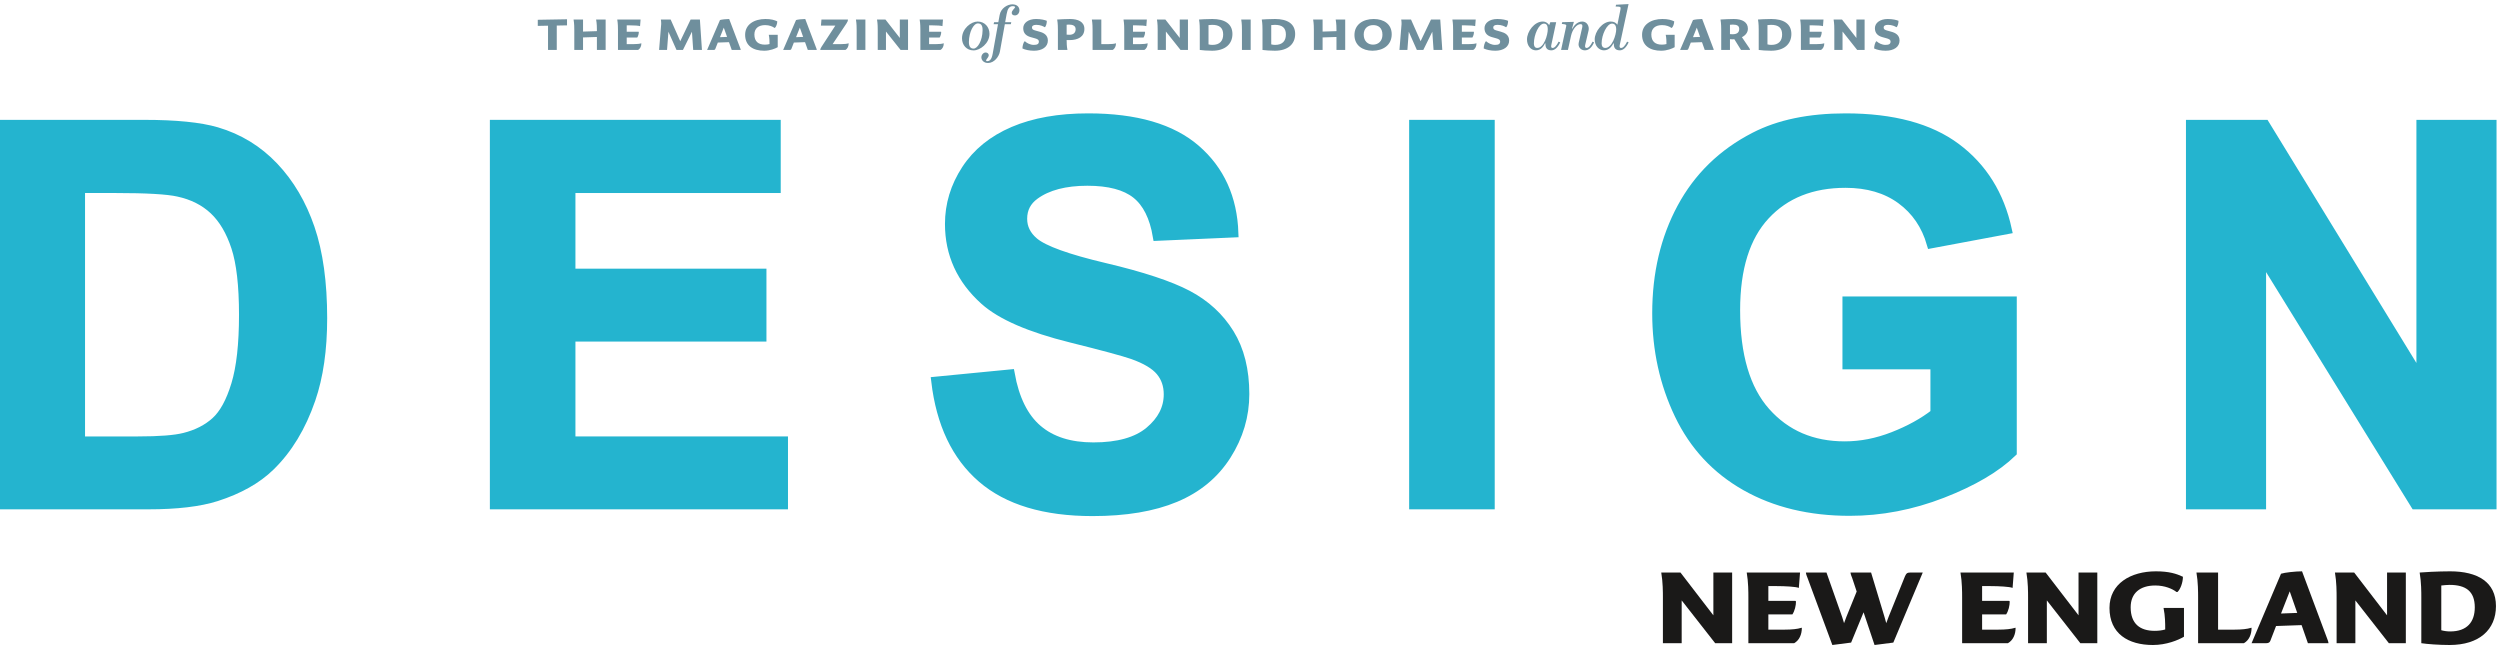 <?xml version="1.0" encoding="UTF-8"?>
<svg width="500px" height="129px" viewBox="0 0 500 129" version="1.1" xmlns="http://www.w3.org/2000/svg" xmlns:xlink="http://www.w3.org/1999/xlink">
    <!-- Generator: Sketch 42 (36781) - http://www.bohemiancoding.com/sketch -->
    <title>designne-logo-color</title>
    <desc>Created with Sketch.</desc>
    <defs></defs>
    <g id="Page-1" stroke="none" stroke-width="1" fill="none" fill-rule="evenodd">
        <g id="designne-logo-color">
            <g>
                <g id="design" transform="translate(0, 23)">
                    <path d="M16.132,14.729 L16.132,65.162 L27.603,65.162 C31.894,65.162 34.991,64.921 36.894,64.435 C39.386,63.812 41.453,62.756 43.098,61.268 C44.74,59.778 46.082,57.328 47.119,53.916 C48.158,50.506 48.677,45.858 48.677,39.972 C48.677,34.085 48.158,29.567 47.119,26.415 C46.082,23.265 44.628,20.805 42.759,19.04 C40.891,17.274 38.521,16.079 35.649,15.456 C33.502,14.971 29.299,14.729 23.036,14.729 L16.132,14.729 Z M0.769,1.847 L28.849,1.847 C35.181,1.847 40.009,2.333 43.33,3.302 C47.794,4.618 51.618,6.956 54.801,10.314 C57.985,13.672 60.407,17.785 62.068,22.649 C63.73,27.515 64.56,33.514 64.56,40.647 C64.56,46.914 63.782,52.316 62.224,56.852 C60.321,62.392 57.605,66.877 54.075,70.304 C51.41,72.902 47.812,74.927 43.279,76.382 C39.887,77.456 35.354,77.991 29.68,77.991 L0.769,77.991 L0.769,1.847 L0.769,1.847 Z" id="Fill-1" fill="#24B4CF"></path>
                    <polyline id="Fill-4" fill="#24B4CF" points="98.849 77.991 98.849 1.847 155.269 1.847 155.269 14.729 114.212 14.729 114.212 31.609 152.414 31.609 152.414 44.439 114.212 44.439 114.212 65.162 156.722 65.162 156.722 77.991 98.849 77.991"></polyline>
                    <path d="M187.117,53.216 L202.066,51.762 C202.966,56.782 204.79,60.47 207.542,62.825 C210.292,65.181 214.004,66.357 218.675,66.357 C223.623,66.357 227.352,65.31 229.862,63.215 C232.369,61.12 233.624,58.67 233.624,55.865 C233.624,54.065 233.096,52.533 232.041,51.269 C230.985,50.005 229.142,48.905 226.513,47.971 C224.713,47.348 220.613,46.239 214.212,44.646 C205.976,42.603 200.197,40.093 196.876,37.115 C192.204,32.926 189.869,27.817 189.869,21.793 C189.869,17.915 190.967,14.287 193.164,10.911 C195.361,7.535 198.527,4.964 202.663,3.197 C206.798,1.432 211.789,0.549 217.637,0.549 C227.188,0.549 234.376,2.644 239.204,6.833 C244.03,11.023 246.566,16.616 246.808,23.611 L231.444,24.286 C230.787,20.373 229.376,17.559 227.214,15.845 C225.051,14.131 221.807,13.274 217.481,13.274 C213.018,13.274 209.522,14.192 206.997,16.027 C205.37,17.204 204.557,18.78 204.557,20.753 C204.557,22.555 205.317,24.096 206.841,25.376 C208.779,27.005 213.485,28.701 220.959,30.467 C228.434,32.232 233.962,34.059 237.543,35.945 C241.124,37.834 243.927,40.412 245.952,43.685 C247.976,46.957 248.988,51.001 248.988,55.814 C248.988,60.176 247.776,64.262 245.354,68.071 C242.932,71.88 239.507,74.712 235.077,76.563 C230.648,78.416 225.129,79.342 218.52,79.342 C208.899,79.342 201.512,77.117 196.357,72.668 C191.2,68.219 188.12,61.735 187.117,53.216 Z" id="Stroke-7" stroke="#24B4CF" stroke-width="1.75"></path>
                    <polygon id="Stroke-9" stroke="#24B4CF" stroke-width="1.75" points="282.705 77.991 298.069 77.991 298.069 1.847 282.705 1.847"></polygon>
                    <path d="M369.365,49.996 L369.365,37.167 L402.48,37.167 L402.48,67.501 C399.263,70.616 394.599,73.361 388.493,75.732 C382.385,78.104 376.199,79.291 369.936,79.291 C361.977,79.291 355.04,77.62 349.122,74.278 C343.206,70.937 338.759,66.158 335.783,59.942 C332.807,53.727 331.319,46.966 331.319,39.66 C331.319,31.731 332.98,24.684 336.302,18.52 C339.624,12.357 344.485,7.631 350.887,4.34 C355.766,1.814 361.839,0.549 369.106,0.549 C378.552,0.549 385.931,2.532 391.243,6.496 C396.555,10.462 399.971,15.941 401.495,22.935 L386.235,25.792 C385.161,22.052 383.146,19.101 380.188,16.935 C377.229,14.772 373.535,13.69 369.106,13.69 C362.393,13.69 357.056,15.819 353.093,20.078 C349.13,24.338 347.15,30.657 347.15,39.036 C347.15,48.074 349.157,54.853 353.172,59.371 C357.185,63.889 362.444,66.149 368.951,66.149 C372.168,66.149 375.395,65.518 378.63,64.253 C381.866,62.99 384.642,61.458 386.961,59.657 L386.961,49.996 L369.365,49.996 Z" id="Stroke-11" stroke="#24B4CF" stroke-width="1.75"></path>
                    <path d="M16.132,14.729 L16.132,65.162 L27.603,65.162 C31.894,65.162 34.991,64.921 36.894,64.435 C39.386,63.812 41.453,62.756 43.098,61.268 C44.74,59.778 46.082,57.328 47.119,53.916 C48.158,50.506 48.677,45.858 48.677,39.972 C48.677,34.085 48.158,29.567 47.119,26.415 C46.082,23.265 44.628,20.805 42.759,19.04 C40.891,17.274 38.521,16.079 35.649,15.456 C33.502,14.971 29.299,14.729 23.036,14.729 L16.132,14.729 Z M0.769,1.847 L28.849,1.847 C35.181,1.847 40.009,2.333 43.33,3.302 C47.794,4.618 51.618,6.956 54.801,10.314 C57.985,13.672 60.407,17.785 62.068,22.649 C63.73,27.515 64.56,33.514 64.56,40.647 C64.56,46.914 63.782,52.316 62.224,56.852 C60.321,62.392 57.605,66.877 54.075,70.304 C51.41,72.902 47.812,74.927 43.279,76.382 C39.887,77.456 35.354,77.991 29.68,77.991 L0.769,77.991 L0.769,1.847 Z" id="Stroke-2" stroke="#24B4CF" stroke-width="1.75"></path>
                    <polygon id="Stroke-5" stroke="#24B4CF" stroke-width="1.75" points="98.849 77.991 98.849 1.847 155.269 1.847 155.269 14.729 114.212 14.729 114.212 31.609 152.414 31.609 152.414 44.439 114.212 44.439 114.212 65.162 156.722 65.162 156.722 77.991"></polygon>
                    <path d="M187.117,53.216 L202.066,51.762 C202.966,56.782 204.79,60.47 207.542,62.825 C210.292,65.181 214.004,66.357 218.675,66.357 C223.623,66.357 227.352,65.31 229.862,63.215 C232.369,61.12 233.624,58.67 233.624,55.865 C233.624,54.065 233.096,52.533 232.041,51.269 C230.985,50.005 229.142,48.905 226.513,47.971 C224.713,47.348 220.613,46.239 214.212,44.646 C205.976,42.603 200.197,40.093 196.876,37.115 C192.204,32.926 189.869,27.817 189.869,21.793 C189.869,17.915 190.967,14.287 193.164,10.911 C195.361,7.535 198.527,4.964 202.663,3.197 C206.798,1.432 211.789,0.549 217.637,0.549 C227.188,0.549 234.376,2.644 239.204,6.833 C244.03,11.023 246.566,16.616 246.808,23.611 L231.444,24.286 C230.787,20.373 229.376,17.559 227.214,15.845 C225.051,14.131 221.807,13.274 217.481,13.274 C213.018,13.274 209.522,14.192 206.997,16.027 C205.37,17.204 204.557,18.78 204.557,20.753 C204.557,22.555 205.317,24.096 206.841,25.376 C208.779,27.005 213.485,28.701 220.959,30.467 C228.434,32.232 233.962,34.059 237.543,35.945 C241.124,37.834 243.927,40.412 245.952,43.685 C247.976,46.957 248.988,51.001 248.988,55.814 C248.988,60.176 247.776,64.262 245.354,68.071 C242.932,71.88 239.507,74.712 235.077,76.563 C230.648,78.416 225.129,79.342 218.52,79.342 C208.899,79.342 201.512,77.117 196.357,72.668 C191.2,68.219 188.12,61.735 187.117,53.216" id="Fill-6" fill="#24B4CF"></path>
                    <polygon id="Fill-8" fill="#24B4CF" points="282.705 77.991 298.069 77.991 298.069 1.847 282.705 1.847"></polygon>
                    <path d="M369.365,49.996 L369.365,37.167 L402.48,37.167 L402.48,67.501 C399.263,70.616 394.599,73.361 388.493,75.732 C382.385,78.104 376.199,79.291 369.936,79.291 C361.977,79.291 355.04,77.62 349.122,74.278 C343.206,70.937 338.759,66.158 335.783,59.942 C332.807,53.727 331.319,46.966 331.319,39.66 C331.319,31.731 332.98,24.684 336.302,18.52 C339.624,12.357 344.485,7.631 350.887,4.34 C355.766,1.814 361.839,0.549 369.106,0.549 C378.552,0.549 385.931,2.532 391.243,6.496 C396.555,10.462 399.971,15.941 401.495,22.935 L386.235,25.792 C385.161,22.052 383.146,19.101 380.188,16.935 C377.229,14.772 373.535,13.69 369.106,13.69 C362.393,13.69 357.056,15.819 353.093,20.078 C349.13,24.338 347.15,30.657 347.15,39.036 C347.15,48.074 349.157,54.853 353.172,59.371 C357.185,63.889 362.444,66.149 368.951,66.149 C372.168,66.149 375.395,65.518 378.63,64.253 C381.866,62.99 384.642,61.458 386.961,59.657 L386.961,49.996 L369.365,49.996" id="Fill-10" fill="#24B4CF"></path>
                    <polyline id="Fill-12" fill="#24B4CF" points="438.067 77.991 438.067 1.847 453.015 1.847 484.157 52.697 484.157 1.847 498.432 1.847 498.432 77.991 483.016 77.991 452.341 28.337 452.341 77.991 438.067 77.991"></polyline>
                    <polygon id="Stroke-13" stroke="#24B4CF" stroke-width="1.75" points="438.067 77.991 438.067 1.847 453.015 1.847 484.157 52.697 484.157 1.847 498.432 1.847 498.432 77.991 483.016 77.991 452.341 28.337 452.341 77.991"></polygon>
                </g>
                <g id="ne" transform="translate(332, 114)" fill="#1A1918">
                    <path d="M0.581,5.449 C0.581,4.514 0.581,2.405 0.251,0.507 L4.095,0.507 L10.674,9.064 L10.674,0.507 L14.428,0.507 L14.428,14.638 L11.034,14.638 L4.336,6.081 L4.336,14.638 L0.581,14.638 L0.581,5.449" id="Fill-15"></path>
                    <path d="M17.676,5.449 C17.676,4.514 17.676,2.405 17.345,0.507 L28.009,0.507 L27.767,3.58 C27.198,3.339 25.035,3.219 23.323,3.219 L21.671,3.219 L21.671,6.171 L27.077,6.171 L27.198,6.292 C27.198,7.106 26.957,8.16 26.477,8.884 L21.671,8.884 L21.671,11.927 L24.944,11.927 C26.357,11.927 27.527,11.806 28.249,11.565 L28.369,11.565 C28.369,12.86 27.888,14.036 26.837,14.638 L17.676,14.638 L17.676,5.449" id="Fill-16"></path>
                    <path d="M29.542,1.682 C29.362,1.26 29.182,0.747 29.182,0.507 L33.297,0.507 L36.451,9.455 L36.811,10.631 L37.292,9.335 L39.335,4.303 L38.463,1.682 C38.283,1.26 38.103,0.747 38.103,0.507 L42.218,0.507 L44.921,9.455 L45.252,10.631 L45.732,9.335 L49.007,1.23 C49.276,0.627 49.487,0.507 50.088,0.507 L52.551,0.507 L46.664,14.517 L42.909,15 L40.716,8.461 L38.223,14.517 L34.469,15 L29.542,1.682" id="Fill-17"></path>
                    <path d="M60.425,5.449 C60.425,4.514 60.425,2.405 60.095,0.507 L70.758,0.507 L70.518,3.58 C69.947,3.339 67.784,3.219 66.072,3.219 L64.421,3.219 L64.421,6.171 L69.827,6.171 L69.947,6.292 C69.947,7.106 69.707,8.16 69.227,8.884 L64.421,8.884 L64.421,11.927 L67.694,11.927 C69.106,11.927 70.277,11.806 70.999,11.565 L71.119,11.565 C71.119,12.86 70.638,14.036 69.586,14.638 L60.425,14.638 L60.425,5.449" id="Fill-18"></path>
                    <path d="M73.614,5.449 C73.614,4.514 73.614,2.405 73.283,0.507 L77.129,0.507 L83.706,9.064 L83.706,0.507 L87.461,0.507 L87.461,14.638 L84.067,14.638 L77.369,6.081 L77.369,14.638 L73.614,14.638 L73.614,5.449" id="Fill-19"></path>
                    <path d="M89.897,7.587 C89.897,2.736 94.133,0.266 99.178,0.266 C101.822,0.266 103.294,0.747 104.585,1.351 C104.585,2.465 104.104,3.821 103.504,4.394 L103.294,4.394 C102.483,3.761 100.95,3.098 99.058,3.098 C95.995,3.098 94.133,4.634 94.133,7.466 C94.133,10.751 95.995,12.168 98.938,12.168 C99.719,12.168 100.409,12.078 101.041,11.897 L101.041,11.685 C101.041,10.751 101.041,9.215 100.71,7.587 L104.796,7.587 L104.796,13.342 C103.624,14.036 101.28,15 98.577,15 C93.652,15 89.897,12.74 89.897,7.587" id="Fill-20"></path>
                    <path d="M107.621,5.449 C107.621,4.514 107.621,2.405 107.29,0.507 L111.616,0.507 L111.616,11.927 L114.92,11.927 C116.303,11.927 117.474,11.806 118.195,11.565 L118.315,11.565 C118.315,12.86 117.834,14.036 116.783,14.638 L107.621,14.638 L107.621,5.449" id="Fill-21"></path>
                    <path d="M124.203,8.703 L127.448,8.582 L125.945,4.273 L124.203,8.703 Z M124.203,0.747 C124.894,0.507 127.117,0.266 128.408,0.266 L133.335,13.463 C133.515,13.916 133.695,14.397 133.695,14.638 L129.58,14.638 L128.319,11.022 L123.212,11.204 L122.07,14.156 C121.95,14.457 121.74,14.638 121.259,14.638 L118.316,14.638 L124.203,0.747 L124.203,0.747 Z" id="Fill-22"></path>
                    <path d="M135.321,5.449 C135.321,4.514 135.321,2.405 134.99,0.507 L138.835,0.507 L145.412,9.064 L145.412,0.507 L149.167,0.507 L149.167,14.638 L145.773,14.638 L139.075,6.081 L139.075,14.638 L135.321,14.638 L135.321,5.449" id="Fill-23"></path>
                    <path d="M156.258,3.098 L156.258,12.048 C156.799,12.199 157.43,12.288 158.031,12.288 C161.424,12.288 162.957,10.39 162.957,7.466 C162.957,4.273 161.185,2.977 157.91,2.977 C157.461,2.977 156.829,3.038 156.258,3.098 Z M152.263,14.638 L152.263,5.449 C152.263,4.514 152.263,2.405 151.933,0.507 C152.414,0.446 155.628,0.266 158.031,0.266 C163.527,0.266 167.192,2.405 167.192,7.226 C167.192,11.927 163.858,15 157.91,15 C155.838,15 153.405,14.819 152.263,14.638 L152.263,14.638 Z" id="Fill-24"></path>
                </g>
                <g id="top" transform="translate(107, 0)" fill="#6F8F9D">
                    <path d="M77.074,6.034 C77.074,5.631 77.074,4.722 76.929,3.904 L81.595,3.904 L81.49,5.229 C81.241,5.125 80.294,5.073 79.545,5.073 L78.822,5.073 L78.822,6.345 L81.187,6.345 L81.241,6.396 C81.241,6.746 81.135,7.2 80.924,7.513 L78.822,7.513 L78.822,8.823 L80.254,8.823 C80.872,8.823 81.385,8.771 81.701,8.668 L81.753,8.668 C81.753,9.226 81.543,9.731 81.083,9.991 L77.074,9.991 L77.074,6.034 Z M68.548,6.034 C68.548,5.631 68.548,4.722 68.404,3.904 L70.086,3.904 L72.965,7.59 L72.965,3.904 L74.607,3.904 L74.607,9.991 L73.122,9.991 L70.192,6.306 L70.192,9.991 L68.548,9.991 L68.548,6.034 Z M64.332,6.034 C64.332,5.631 64.332,4.722 64.187,3.904 L66.079,3.904 L66.079,9.991 L64.332,9.991 L64.332,6.034 Z M57.29,9.381 L60.064,5.125 L57.186,5.125 L57.29,3.904 L62.587,3.904 C62.587,4.164 62.508,4.372 62.272,4.722 L59.525,8.823 L61.247,8.823 C61.865,8.823 62.377,8.771 62.679,8.668 L62.732,8.668 C62.732,9.226 62.534,9.731 62.074,9.991 L57.04,9.991 C57.04,9.835 57.146,9.628 57.29,9.381 Z M52.208,7.435 L53.627,7.382 L52.969,5.527 L52.208,7.435 Z M52.208,4.009 C52.509,3.904 53.483,3.801 54.048,3.801 L56.203,9.485 C56.282,9.68 56.361,9.888 56.361,9.991 L54.56,9.991 L54.008,8.434 L51.773,8.512 L51.275,9.783 C51.222,9.913 51.13,9.991 50.92,9.991 L49.632,9.991 L52.208,4.009 Z M42.026,6.955 C42.026,4.866 43.878,3.801 46.087,3.801 C47.243,3.801 47.888,4.009 48.454,4.268 C48.454,4.748 48.243,5.333 47.98,5.579 L47.888,5.579 C47.534,5.306 46.862,5.021 46.035,5.021 C44.695,5.021 43.878,5.683 43.878,6.903 C43.878,8.317 44.695,8.927 45.982,8.927 C46.323,8.927 46.626,8.888 46.902,8.81 L46.902,8.72 C46.902,8.317 46.902,7.654 46.758,6.955 L48.545,6.955 L48.545,9.434 C48.032,9.731 47.007,10.146 45.824,10.146 C43.669,10.146 42.026,9.174 42.026,6.955 Z M36.996,7.435 L38.415,7.382 L37.758,5.527 L36.996,7.435 Z M36.996,4.009 C37.298,3.904 38.272,3.801 38.835,3.801 L40.991,9.485 C41.07,9.68 41.149,9.888 41.149,9.991 L39.349,9.991 L38.796,8.434 L36.563,8.512 L36.063,9.783 C36.011,9.913 35.917,9.991 35.709,9.991 L34.42,9.991 L36.996,4.009 Z M26.684,6.345 L26.408,9.991 L24.818,9.991 L25.238,4.826 L25.238,4.631 C25.238,4.45 25.225,4.242 25.172,3.904 L27.131,3.904 L29.049,8.239 L31.126,3.904 L32.98,3.904 L33.388,9.991 L31.639,9.991 L31.389,6.345 L29.589,9.991 L28.301,9.991 L26.684,6.345 Z M16.595,6.034 C16.595,5.631 16.595,4.722 16.45,3.904 L21.117,3.904 L21.011,5.229 C20.761,5.125 19.815,5.073 19.066,5.073 L18.343,5.073 L18.343,6.345 L20.708,6.345 L20.761,6.396 C20.761,6.746 20.656,7.2 20.446,7.513 L18.343,7.513 L18.343,8.823 L19.775,8.823 C20.392,8.823 20.905,8.771 21.221,8.668 L21.274,8.668 C21.274,9.226 21.064,9.731 20.604,9.991 L16.595,9.991 L16.595,6.034 Z M7.859,6.034 C7.859,5.631 7.859,4.722 7.714,3.904 L9.608,3.904 L9.608,6.318 L12.381,6.228 L12.381,6.034 C12.381,5.631 12.381,4.722 12.223,3.904 L14.128,3.904 L14.128,9.991 L12.381,9.991 L12.381,7.395 L9.608,7.486 L9.608,9.991 L7.859,9.991 L7.859,6.034 Z M0.555,3.957 L6.404,3.853 L6.404,5.073 L4.353,5.112 L4.353,9.991 L2.605,9.991 L2.605,5.138 L0.555,5.177 L0.555,3.957 L0.555,3.957 Z" id="Fill-25"></path>
                    <path d="M89.516,6.046 C89.528,5.151 89.253,4.683 88.582,4.683 C87.689,4.683 86.821,6.396 86.782,8.343 C86.769,9.226 87.032,9.718 87.716,9.718 C88.503,9.718 89.489,8.174 89.516,6.046 Z M85.402,7.667 C85.402,5.695 87.241,4.306 88.53,4.306 C89.936,4.306 90.895,5.41 90.895,6.759 C90.895,8.694 89.002,10.081 87.716,10.081 C86.322,10.081 85.402,9.017 85.402,7.667 L85.402,7.667 Z" id="Fill-26"></path>
                    <path d="M91.72,4.839 L91.825,4.436 L92.667,4.436 L92.93,2.996 C93.179,1.621 94.507,0.868 95.466,0.868 C96.466,0.868 96.886,1.465 96.886,2.05 C96.886,2.581 96.544,3.087 95.978,3.087 C95.505,3.087 95.348,2.815 95.348,2.581 C95.348,2.075 95.953,1.699 96.018,1.453 C96.032,1.361 95.939,1.232 95.558,1.232 C94.849,1.232 94.507,1.777 94.323,2.827 L94.033,4.436 L95.255,4.436 L95.164,4.839 L93.968,4.839 L92.982,10.315 C92.798,11.326 91.839,12.599 90.604,12.599 C89.763,12.599 89.275,12.041 89.275,11.469 C89.275,10.964 89.67,10.496 90.13,10.496 C90.51,10.496 90.747,10.769 90.747,11.029 C90.747,11.43 90.353,11.729 90.248,11.989 C90.195,12.132 90.223,12.235 90.419,12.235 C90.958,12.235 91.339,11.898 91.549,10.678 L92.601,4.839 L91.72,4.839" id="Fill-27"></path>
                    <path d="M189.742,9.692 C189.742,9.174 189.952,8.473 190.163,8.265 L190.255,8.265 C190.622,8.628 191.333,8.98 192.003,8.98 C192.738,8.98 193.028,8.771 193.028,8.317 C193.028,7.914 192.661,7.784 192.214,7.654 L191.333,7.409 C190.532,7.161 189.899,6.695 189.899,5.631 C189.899,4.618 190.873,3.801 192.462,3.801 C193.488,3.801 194.264,4.009 194.618,4.164 C194.618,4.748 194.448,5.203 194.264,5.423 L194.158,5.423 C193.948,5.281 193.344,4.969 192.515,4.969 C191.911,4.969 191.648,5.177 191.648,5.476 C191.648,5.852 191.858,5.969 192.266,6.085 L193.186,6.345 C194,6.565 194.829,7.006 194.829,8.109 C194.829,9.381 193.697,10.146 192.055,10.146 C191.11,10.146 190.269,9.952 189.742,9.692 Z M183.621,6.034 C183.621,5.631 183.621,4.722 183.477,3.904 L188.143,3.904 L188.037,5.229 C187.788,5.125 186.842,5.073 186.092,5.073 L185.37,5.073 L185.37,6.345 L187.734,6.345 L187.788,6.396 C187.788,6.746 187.683,7.2 187.472,7.513 L185.37,7.513 L185.37,8.823 L186.802,8.823 C187.419,8.823 187.933,8.771 188.247,8.668 L188.3,8.668 C188.3,9.226 188.09,9.731 187.631,9.991 L183.621,9.991 L183.621,6.034 Z M174.755,6.345 L174.479,9.991 L172.889,9.991 L173.309,4.826 L173.309,4.631 C173.309,4.45 173.296,4.242 173.243,3.904 L175.203,3.904 L177.121,8.239 L179.198,3.904 L181.051,3.904 L181.458,9.991 L179.711,9.991 L179.46,6.345 L177.661,9.991 L176.371,9.991 L174.755,6.345 Z M169.489,6.955 C169.489,5.527 168.623,5.021 167.649,5.021 C166.559,5.021 165.743,5.683 165.743,6.903 C165.743,8.265 166.612,8.927 167.597,8.927 C168.674,8.927 169.489,8.213 169.489,6.955 Z M163.89,7.006 C163.89,4.917 165.586,3.801 167.742,3.801 C169.818,3.801 171.343,4.866 171.343,6.85 C171.343,9.031 169.621,10.146 167.492,10.146 C165.468,10.146 163.89,9.031 163.89,7.006 Z M155.773,6.034 C155.773,5.631 155.773,4.722 155.628,3.904 L157.52,3.904 L157.52,6.318 L160.294,6.228 L160.294,6.034 C160.294,5.631 160.294,4.722 160.136,3.904 L162.042,3.904 L162.042,9.991 L160.294,9.991 L160.294,7.395 L157.52,7.486 L157.52,9.991 L155.773,9.991 L155.773,6.034 Z M147.248,5.021 L147.248,8.876 C147.485,8.94 147.761,8.98 148.024,8.98 C149.509,8.98 150.178,8.161 150.178,6.903 C150.178,5.527 149.404,4.969 147.97,4.969 C147.774,4.969 147.497,4.995 147.248,5.021 Z M145.5,9.991 L145.5,6.034 C145.5,5.631 145.5,4.722 145.355,3.904 C145.566,3.878 146.972,3.801 148.024,3.801 C150.429,3.801 152.032,4.722 152.032,6.799 C152.032,8.823 150.573,10.146 147.97,10.146 C147.064,10.146 146,10.068 145.5,9.991 Z M141.389,6.034 C141.389,5.631 141.389,4.722 141.244,3.904 L143.136,3.904 L143.136,9.991 L141.389,9.991 L141.389,6.034 Z M134.703,5.021 L134.703,8.876 C134.94,8.94 135.216,8.98 135.478,8.98 C136.963,8.98 137.634,8.161 137.634,6.903 C137.634,5.527 136.858,4.969 135.426,4.969 C135.228,4.969 134.952,4.995 134.703,5.021 Z M132.955,9.991 L132.955,6.034 C132.955,5.631 132.955,4.722 132.81,3.904 C133.021,3.878 134.427,3.801 135.478,3.801 C137.883,3.801 139.487,4.722 139.487,6.799 C139.487,8.823 138.028,10.146 135.426,10.146 C134.519,10.146 133.454,10.068 132.955,9.991 Z M124.535,6.034 C124.535,5.631 124.535,4.722 124.391,3.904 L126.072,3.904 L128.951,7.59 L128.951,3.904 L130.594,3.904 L130.594,9.991 L129.108,9.991 L126.179,6.306 L126.179,9.991 L124.535,9.991 L124.535,6.034 Z M117.848,6.034 C117.848,5.631 117.848,4.722 117.703,3.904 L122.37,3.904 L122.264,5.229 C122.015,5.125 121.068,5.073 120.319,5.073 L119.598,5.073 L119.598,6.345 L121.962,6.345 L122.015,6.396 C122.015,6.746 121.91,7.2 121.699,7.513 L119.598,7.513 L119.598,8.823 L121.029,8.823 C121.647,8.823 122.16,8.771 122.475,8.668 L122.528,8.668 C122.528,9.226 122.317,9.731 121.857,9.991 L117.848,9.991 L117.848,6.034 Z M111.517,6.034 C111.517,5.631 111.517,4.722 111.373,3.904 L113.264,3.904 L113.264,8.823 L114.71,8.823 C115.315,8.823 115.827,8.771 116.144,8.668 L116.196,8.668 C116.196,9.226 115.985,9.731 115.526,9.991 L111.517,9.991 L111.517,6.034 Z M106.329,4.943 L106.329,6.928 C106.526,6.942 106.723,6.955 106.894,6.955 C107.682,6.955 108.129,6.539 108.129,5.838 C108.129,5.125 107.512,4.917 106.789,4.917 L106.329,4.943 Z M104.581,6.034 C104.581,5.631 104.581,4.722 104.437,3.904 C104.95,3.866 106.302,3.801 107,3.801 C108.629,3.801 109.878,4.359 109.878,5.787 C109.878,7.357 108.59,8.018 106.92,8.018 C106.762,8.018 106.539,8.018 106.329,8.005 C106.329,8.46 106.342,9.252 106.487,9.991 L104.581,9.991 L104.581,6.034 Z M97.487,9.692 C97.487,9.174 97.697,8.473 97.908,8.265 L98,8.265 C98.369,8.628 99.077,8.98 99.748,8.98 C100.484,8.98 100.772,8.771 100.772,8.317 C100.772,7.914 100.405,7.784 99.958,7.654 L99.077,7.409 C98.276,7.161 97.645,6.695 97.645,5.631 C97.645,4.618 98.617,3.801 100.208,3.801 C101.232,3.801 102.009,4.009 102.364,4.164 C102.364,4.748 102.192,5.203 102.009,5.423 L101.904,5.423 C101.693,5.281 101.089,4.969 100.26,4.969 C99.656,4.969 99.393,5.177 99.393,5.476 C99.393,5.852 99.603,5.969 100.011,6.085 L100.931,6.345 C101.746,6.565 102.574,7.006 102.574,8.109 C102.574,9.381 101.444,10.146 99.8,10.146 C98.854,10.146 98.012,9.952 97.487,9.692 L97.487,9.692 Z" id="Fill-28"></path>
                    <path d="M202.552,5.878 C202.552,5.008 202.249,4.722 201.79,4.722 C200.765,4.722 199.779,6.941 199.779,8.694 C199.779,9.2 199.95,9.588 200.45,9.588 C201.803,9.588 202.552,6.979 202.552,5.878 Z M198.399,7.888 C198.399,6.28 199.884,4.306 201.553,4.306 C202.224,4.306 202.591,4.683 202.84,5.021 L203.064,4.436 L204.235,4.436 L203.262,8.992 C203.196,9.303 203.196,9.588 203.511,9.588 C203.88,9.614 204.313,9.16 204.721,8.33 L205.036,8.473 C204.563,9.524 203.932,10.068 203.274,10.068 C202.513,10.068 202.038,9.68 202.092,8.68 L202,8.68 C201.79,9.082 201.291,10.068 200.186,10.068 C199.174,10.068 198.399,9.16 198.399,7.888 L198.399,7.888 Z" id="Fill-29"></path>
                    <path d="M209.093,4.826 C208.385,4.826 207.517,5.787 207.215,7.123 L206.584,9.991 L205.216,9.991 L206.255,5.176 C206.295,4.969 206.216,4.852 205.362,4.787 L205.44,4.436 L207.779,4.371 L207.399,5.722 L207.491,5.722 C207.649,5.358 208.332,4.306 209.436,4.306 C210.422,4.306 210.909,5.28 210.711,6.111 L210.041,8.965 C209.975,9.277 210,9.588 210.303,9.588 C210.685,9.614 211.105,9.16 211.513,8.33 L211.816,8.473 C211.342,9.524 210.737,10.068 209.975,10.068 C209.213,10.068 208.529,9.446 208.753,8.512 L209.436,5.527 C209.541,5.059 209.475,4.826 209.093,4.826" id="Fill-30"></path>
                    <path d="M216.241,5.878 C216.241,5.008 215.872,4.722 215.399,4.722 C214.387,4.722 213.322,6.941 213.322,8.694 C213.322,9.2 213.546,9.588 214.058,9.588 C215.412,9.588 216.241,6.979 216.241,5.878 Z M211.941,7.888 C211.941,6.305 213.493,4.306 215.162,4.306 C215.832,4.306 216.213,4.592 216.477,4.943 L217.095,1.88 C217.199,1.4 217.095,1.31 216.241,1.31 L216.122,1.31 L216.213,0.946 L218.71,0.816 L216.949,8.992 C216.883,9.316 216.897,9.588 217.212,9.588 C217.58,9.614 218.014,9.16 218.422,8.33 L218.724,8.473 C218.251,9.524 217.62,10.068 216.976,10.068 C216.201,10.068 215.714,9.68 215.767,8.68 L215.674,8.68 C215.464,9.082 214.912,10.068 213.796,10.068 C212.783,10.068 211.941,9.16 211.941,7.888 L211.941,7.888 Z" id="Fill-31"></path>
                    <path d="M267.824,9.692 C267.824,9.174 268.034,8.473 268.244,8.265 L268.337,8.265 C268.704,8.628 269.414,8.98 270.084,8.98 C270.821,8.98 271.109,8.771 271.109,8.317 C271.109,7.914 270.742,7.784 270.295,7.654 L269.414,7.409 C268.613,7.161 267.982,6.695 267.982,5.631 C267.982,4.618 268.955,3.801 270.545,3.801 C271.57,3.801 272.344,4.009 272.7,4.164 C272.7,4.748 272.529,5.203 272.344,5.423 L272.24,5.423 C272.03,5.281 271.424,4.969 270.597,4.969 C269.993,4.969 269.729,5.177 269.729,5.476 C269.729,5.852 269.941,5.969 270.347,6.085 L271.266,6.345 C272.083,6.565 272.91,7.006 272.91,8.109 C272.91,9.381 271.78,10.146 270.137,10.146 C269.191,10.146 268.349,9.952 267.824,9.692 Z M259.864,6.034 C259.864,5.631 259.864,4.722 259.72,3.904 L261.401,3.904 L264.28,7.59 L264.28,3.904 L265.922,3.904 L265.922,9.991 L264.438,9.991 L261.507,6.306 L261.507,9.991 L259.864,9.991 L259.864,6.034 Z M253.177,6.034 C253.177,5.631 253.177,4.722 253.032,3.904 L257.698,3.904 L257.593,5.229 C257.344,5.125 256.397,5.073 255.648,5.073 L254.925,5.073 L254.925,6.345 L257.292,6.345 L257.344,6.396 C257.344,6.746 257.239,7.2 257.028,7.513 L254.925,7.513 L254.925,8.823 L256.358,8.823 C256.975,8.823 257.488,8.771 257.803,8.668 L257.856,8.668 C257.856,9.226 257.646,9.731 257.186,9.991 L253.177,9.991 L253.177,6.034 Z M246.492,5.021 L246.492,8.876 C246.729,8.94 247.004,8.98 247.268,8.98 C248.752,8.98 249.424,8.161 249.424,6.903 C249.424,5.527 248.647,4.969 247.215,4.969 C247.018,4.969 246.742,4.995 246.492,5.021 Z M244.744,9.991 L244.744,6.034 C244.744,5.631 244.744,4.722 244.599,3.904 C244.81,3.878 246.216,3.801 247.268,3.801 C249.672,3.801 251.276,4.722 251.276,6.799 C251.276,8.823 249.818,10.146 247.215,10.146 C246.307,10.146 245.244,10.068 244.744,9.991 Z M238.992,4.956 L238.992,6.824 C239.175,6.838 239.36,6.85 239.504,6.85 C240.358,6.85 240.844,6.539 240.844,5.787 C240.844,5.177 240.424,4.917 239.556,4.917 C239.399,4.917 239.188,4.93 238.992,4.956 Z M239.871,7.85 C239.753,7.863 239.623,7.863 239.504,7.863 L238.992,7.836 L238.992,9.991 L237.244,9.991 L237.244,6.034 C237.244,5.631 237.244,4.722 237.099,3.904 C237.612,3.866 239.07,3.801 239.767,3.801 C241.501,3.801 242.579,4.463 242.579,5.735 C242.579,6.513 242.08,7.084 241.383,7.435 L242.843,9.589 C242.96,9.757 243,9.888 243,9.991 L241.199,9.991 L239.871,7.85 Z M231.595,7.435 L233.015,7.382 L232.357,5.527 L231.595,7.435 Z M231.595,4.009 C231.898,3.904 232.87,3.801 233.435,3.801 L235.59,9.485 C235.67,9.68 235.749,9.888 235.749,9.991 L233.948,9.991 L233.397,8.434 L231.162,8.512 L230.663,9.783 C230.61,9.913 230.517,9.991 230.307,9.991 L229.02,9.991 L231.595,4.009 Z M221.413,6.955 C221.413,4.866 223.267,3.801 225.474,3.801 C226.632,3.801 227.276,4.009 227.841,4.268 C227.841,4.748 227.631,5.333 227.368,5.579 L227.276,5.579 C226.921,5.306 226.25,5.021 225.423,5.021 C224.081,5.021 223.267,5.683 223.267,6.903 C223.267,8.317 224.081,8.927 225.37,8.927 C225.712,8.927 226.014,8.888 226.29,8.81 L226.29,8.72 C226.29,8.317 226.29,7.654 226.145,6.955 L227.933,6.955 L227.933,9.434 C227.42,9.731 226.395,10.146 225.213,10.146 C223.056,10.146 221.413,9.174 221.413,6.955 L221.413,6.955 Z" id="Fill-32"></path>
                </g>
            </g>
        </g>
    </g>
</svg>
